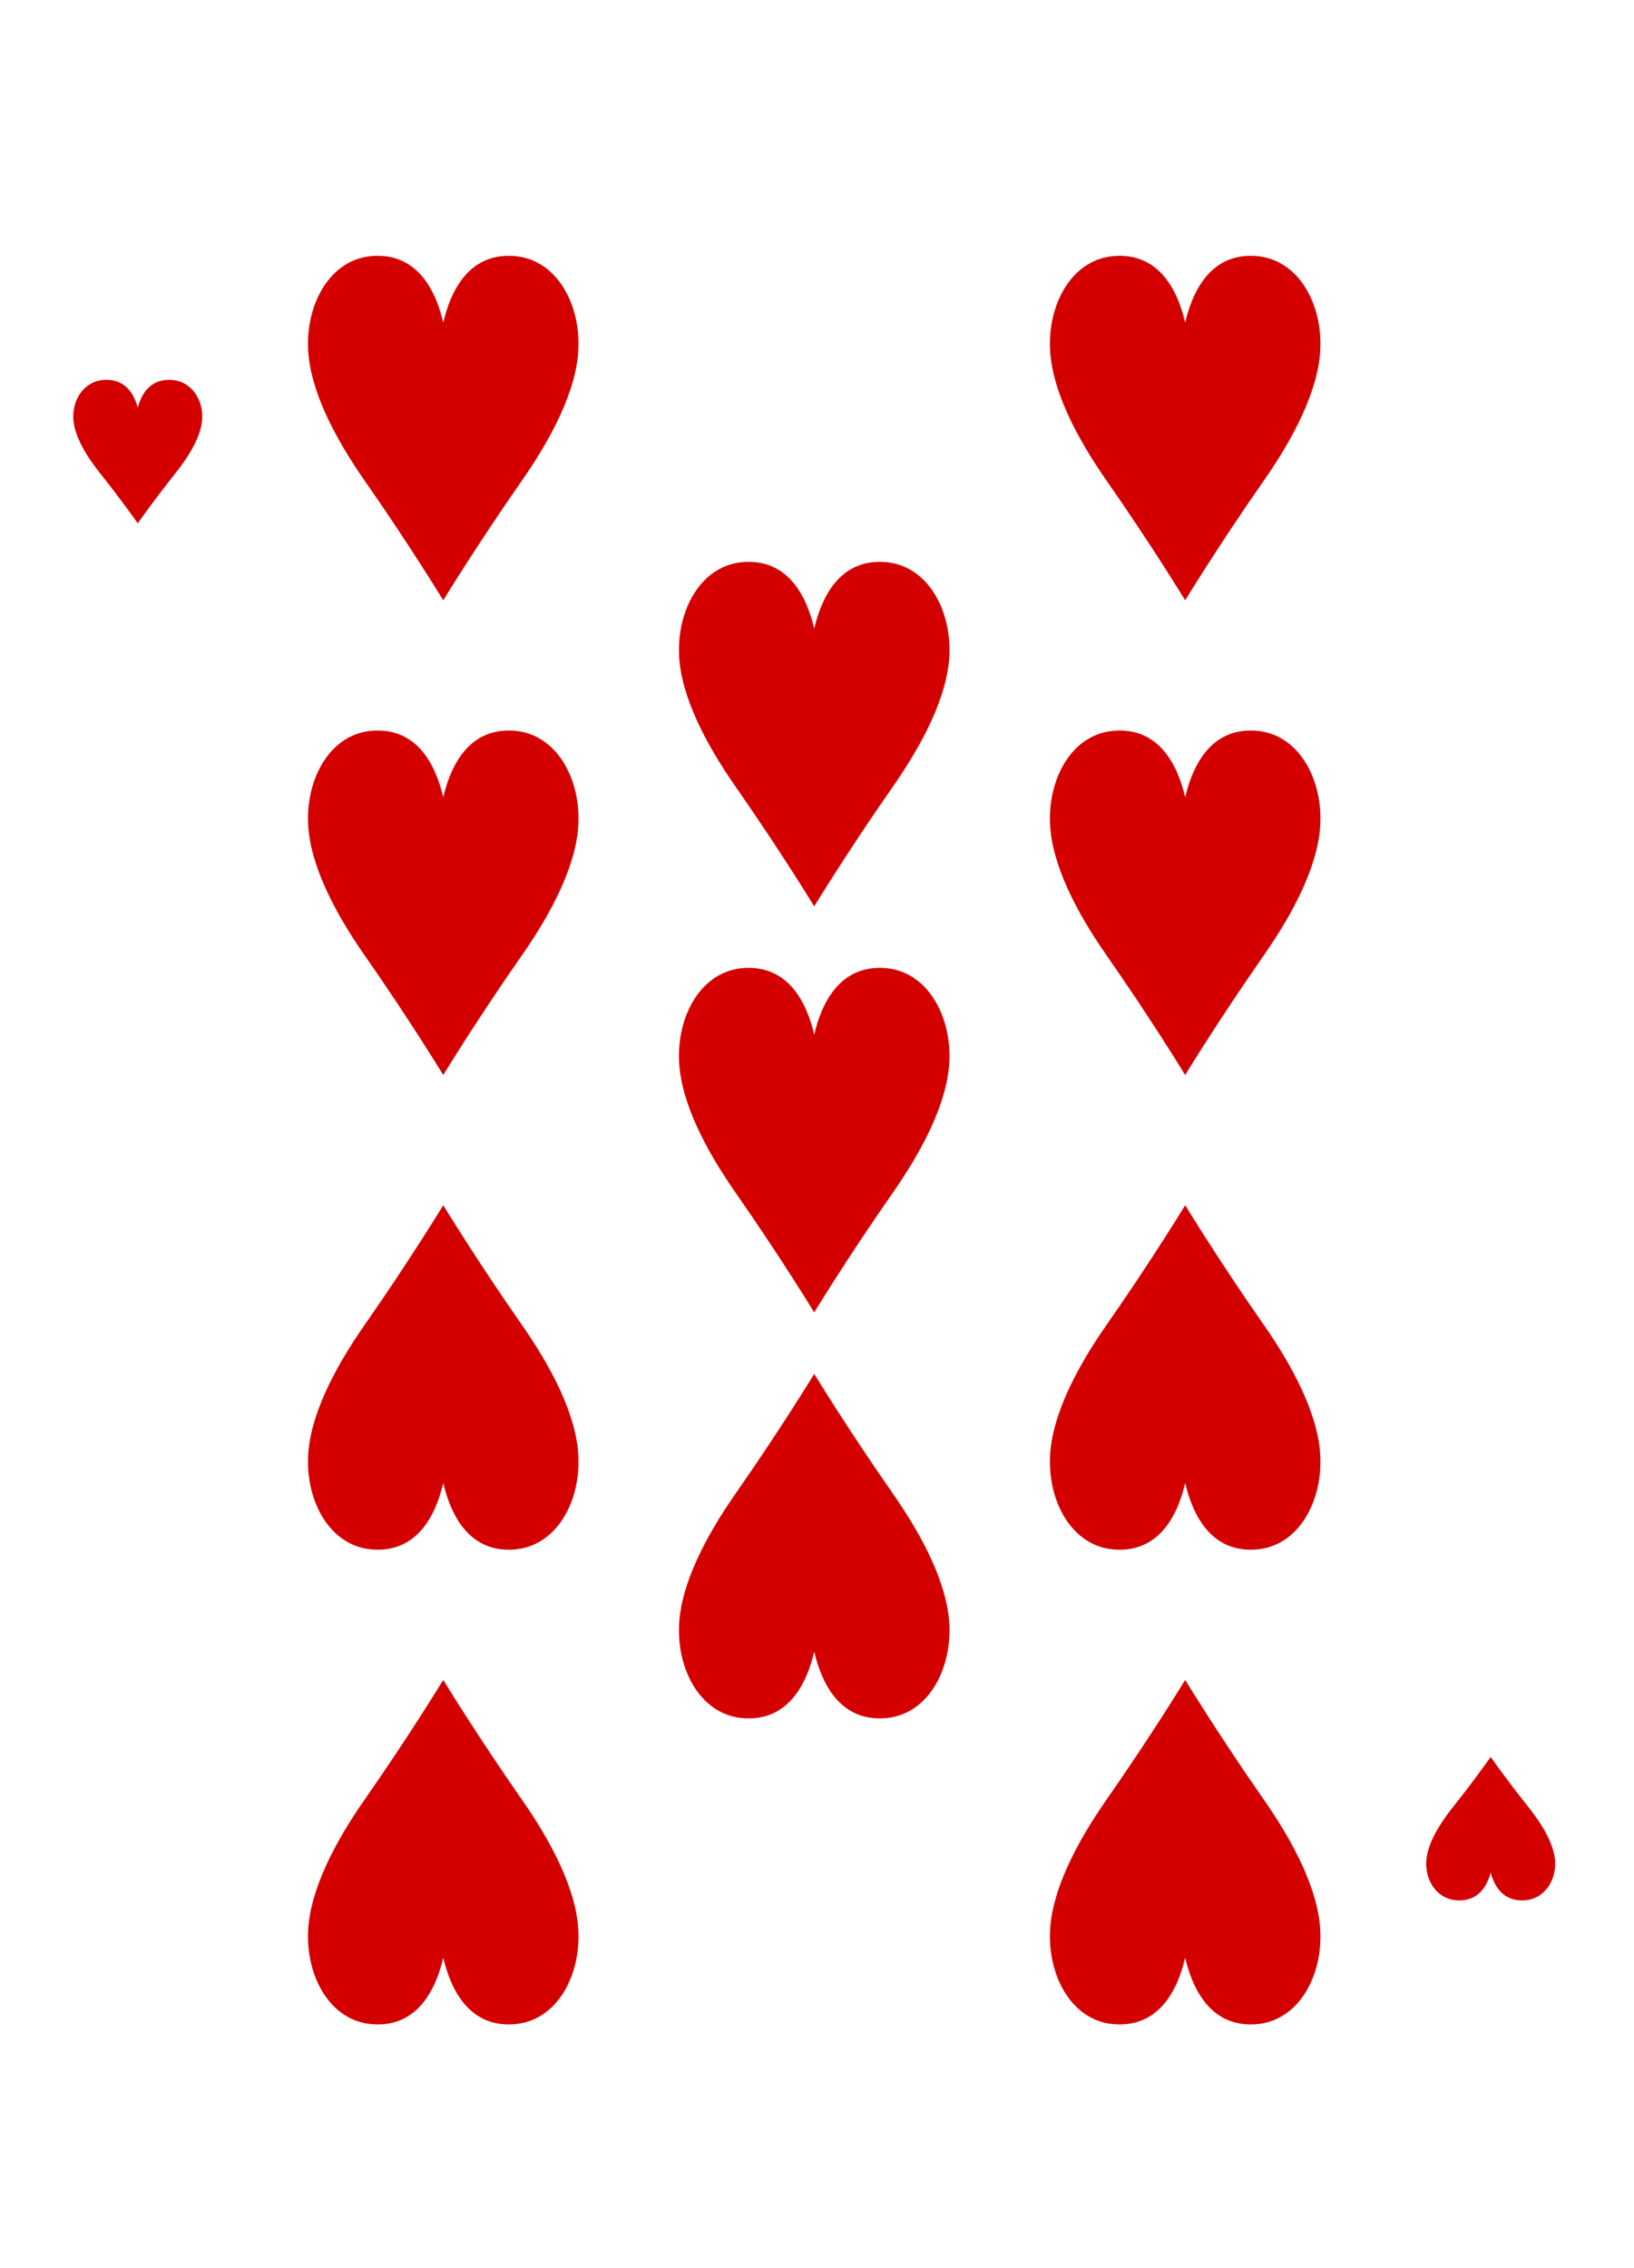<?xml version="1.0" encoding="utf-8"?>
<!-- Generator: Adobe Illustrator 16.0.0, SVG Export Plug-In . SVG Version: 6.00 Build 0)  -->
<!DOCTYPE svg PUBLIC "-//W3C//DTD SVG 1.1//EN" "http://www.w3.org/Graphics/SVG/1.1/DTD/svg11.dtd">
<svg version="1.1" id="Layer_1" xmlns:sketch="http://www.bohemiancoding.com/sketch/ns"
	 xmlns="http://www.w3.org/2000/svg" xmlns:xlink="http://www.w3.org/1999/xlink" x="0px" y="0px" width="227px" height="315px"
	 viewBox="0 0 227 315" enable-background="new 0 0 227 315" xml:space="preserve">
<title>Trim</title>
<desc>Created with Sketch.</desc>
<g id="Page-1" sketch:type="MSPage">
	<g id="Hearts" transform="translate(9, 25)" sketch:type="MSLayerGroup">
		<g id="_x31_0" transform="translate(1, 10)" sketch:type="MSShapeGroup">
			<path id="path10308-5-1" fill="#D40000" d="M51.578,114.302c0,0-4.646-7.631-10.912-16.603
				c-4.192-6.004-7.544-12.505-7.855-18.105c-0.357-6.397,3.026-12.814,9.15-13.125c6.121-0.311,8.606,4.932,9.617,9.255
				c1.011-4.323,3.496-9.565,9.617-9.255c6.125,0.311,9.508,6.729,9.15,13.125c-0.312,5.6-3.664,12.101-7.855,18.105
				C56.223,106.671,51.578,114.302,51.578,114.302L51.578,114.302z"/>
			<path id="path10310-7-8" fill="#D40000" d="M9.137,37.686c0,0-2.215-3.18-5.202-6.918c-1.999-2.501-3.597-5.21-3.745-7.544
				c-0.17-2.665,1.442-5.339,4.362-5.469c2.918-0.129,4.103,2.055,4.585,3.856c0.482-1.801,1.667-3.986,4.585-3.856
				c2.92,0.13,4.533,2.804,4.363,5.469c-0.148,2.333-1.747,5.042-3.745,7.544C11.352,34.506,9.137,37.686,9.137,37.686L9.137,37.686
				z"/>
			<path id="path10312-3-5" fill="#D40000" d="M197.09,209c0,0-2.215,3.18-5.203,6.918c-1.998,2.502-3.596,5.211-3.745,7.544
				c-0.171,2.665,1.442,5.339,4.362,5.469c2.919,0.13,4.104-2.055,4.586-3.856c0.482,1.802,1.666,3.986,4.584,3.856
				c2.92-0.13,4.533-2.804,4.363-5.469c-0.148-2.333-1.746-5.042-3.745-7.544C199.305,212.18,197.09,209,197.09,209L197.09,209z"/>
			<path id="path10314-8-8" fill="#D40000" d="M103.113,90.877c0,0-4.646-7.631-10.912-16.603
				c-4.192-6.004-7.544-12.505-7.855-18.105c-0.357-6.397,3.025-12.814,9.15-13.125c6.121-0.311,8.605,4.932,9.617,9.255
				c1.012-4.323,3.497-9.566,9.618-9.255c6.125,0.311,9.508,6.729,9.15,13.125c-0.312,5.6-3.664,12.101-7.855,18.105
				C107.758,83.246,103.113,90.877,103.113,90.877L103.113,90.877z"/>
			<path id="path10318-3-7" fill="#D40000" d="M51.578,48.373c0,0-4.646-7.631-10.912-16.604
				c-4.192-6.004-7.544-12.505-7.855-18.104C32.453,7.268,35.836,0.851,41.96,0.54c6.121-0.311,8.606,4.932,9.617,9.255
				c1.011-4.323,3.496-9.566,9.617-9.255c6.125,0.311,9.508,6.729,9.15,13.125c-0.312,5.6-3.664,12.101-7.855,18.104
				C56.223,40.742,51.578,48.373,51.578,48.373L51.578,48.373z"/>
			<path id="path10322-4-6" fill="#D40000" d="M154.648,114.302c0,0-4.646-7.631-10.912-16.603
				c-4.192-6.004-7.544-12.505-7.855-18.105c-0.357-6.397,3.025-12.814,9.15-13.125c6.121-0.311,8.605,4.932,9.617,9.255
				c1.012-4.323,3.496-9.565,9.617-9.255c6.125,0.311,9.508,6.729,9.15,13.125c-0.312,5.6-3.664,12.101-7.855,18.105
				C159.294,106.671,154.648,114.302,154.648,114.302L154.648,114.302z"/>
			<path id="path10324-9-8" fill="#D40000" d="M154.648,48.373c0,0-4.646-7.631-10.912-16.604
				c-4.192-6.004-7.544-12.505-7.855-18.104c-0.357-6.397,3.025-12.814,9.15-13.125c6.121-0.311,8.605,4.932,9.617,9.255
				c1.012-4.323,3.496-9.566,9.617-9.255c6.125,0.311,9.508,6.729,9.15,13.125c-0.312,5.6-3.664,12.101-7.855,18.104
				C159.294,40.742,154.648,48.373,154.648,48.373L154.648,48.373z"/>
			<path id="path10332-8-6" fill="#D40000" d="M103.113,155.809c0,0-4.646,7.631-10.912,16.604
				c-4.192,6.004-7.544,12.505-7.855,18.104c-0.357,6.397,3.025,12.814,9.15,13.126c6.121,0.311,8.605-4.933,9.617-9.256
				c1.012,4.323,3.497,9.566,9.618,9.256c6.125-0.312,9.508-6.729,9.15-13.126c-0.312-5.6-3.664-12.101-7.855-18.104
				C107.758,163.439,103.113,155.809,103.113,155.809L103.113,155.809z"/>
			<path id="path10334-5-0" fill="#D40000" d="M154.648,132.384c0,0-4.646,7.632-10.912,16.604
				c-4.192,6.004-7.544,12.505-7.855,18.104c-0.357,6.396,3.025,12.814,9.15,13.125c6.121,0.312,8.605-4.932,9.617-9.254
				c1.012,4.322,3.496,9.565,9.617,9.254c6.125-0.311,9.508-6.729,9.15-13.125c-0.312-5.6-3.664-12.101-7.855-18.104
				C159.294,140.016,154.648,132.384,154.648,132.384L154.648,132.384z"/>
			<path id="path10336-3-5" fill="#D40000" d="M51.578,132.384c0,0-4.646,7.632-10.912,16.604
				c-4.192,6.004-7.544,12.505-7.855,18.104c-0.357,6.396,3.026,12.814,9.15,13.125c6.121,0.312,8.606-4.932,9.617-9.254
				c1.011,4.322,3.496,9.565,9.617,9.254c6.125-0.311,9.508-6.729,9.15-13.125c-0.312-5.6-3.664-12.101-7.855-18.104
				C56.223,140.016,51.578,132.384,51.578,132.384L51.578,132.384z"/>
			<path id="path10338-2-9" fill="#D40000" d="M154.648,198.312c0,0-4.646,7.631-10.912,16.604
				c-4.192,6.004-7.544,12.505-7.855,18.105c-0.357,6.396,3.025,12.813,9.15,13.125c6.121,0.311,8.605-4.933,9.617-9.256
				c1.012,4.323,3.496,9.566,9.617,9.256c6.125-0.312,9.508-6.729,9.15-13.125c-0.312-5.601-3.664-12.102-7.855-18.105
				C159.294,205.943,154.648,198.312,154.648,198.312L154.648,198.312z"/>
			<path id="path10340-9-7" fill="#D40000" d="M51.578,198.312c0,0-4.646,7.631-10.912,16.604
				c-4.192,6.004-7.544,12.505-7.855,18.105c-0.357,6.396,3.026,12.813,9.15,13.125c6.121,0.311,8.606-4.933,9.617-9.256
				c1.011,4.323,3.496,9.566,9.617,9.256c6.125-0.312,9.508-6.729,9.15-13.125c-0.312-5.601-3.664-12.102-7.855-18.105
				C56.223,205.943,51.578,198.312,51.578,198.312L51.578,198.312z"/>
		</g>
	</g>
</g>
<g>
	<title>Trim</title>
	<desc>Created with Sketch.</desc>
	<g id="Page-1_1_" sketch:type="MSPage">
		<g id="Hearts_1_" transform="translate(9, 25)" sketch:type="MSLayerGroup">
			<g id="_x39_" transform="translate(1, 10)" sketch:type="MSShapeGroup">
				<path id="path10258-5-9" fill="#D40000" d="M103.112,147.268c0,0-4.646-7.631-10.912-16.604
					c-4.192-6.004-7.544-12.506-7.855-18.106c-0.357-6.397,3.026-12.814,9.15-13.125c6.122-0.311,8.606,4.933,9.617,9.255
					c1.012-4.322,3.496-9.565,9.617-9.255c6.125,0.311,9.508,6.729,9.15,13.125c-0.312,5.6-3.663,12.102-7.855,18.106
					C107.758,139.637,103.112,147.268,103.112,147.268L103.112,147.268z"/>
			</g>
		</g>
	</g>
</g>
</svg>
